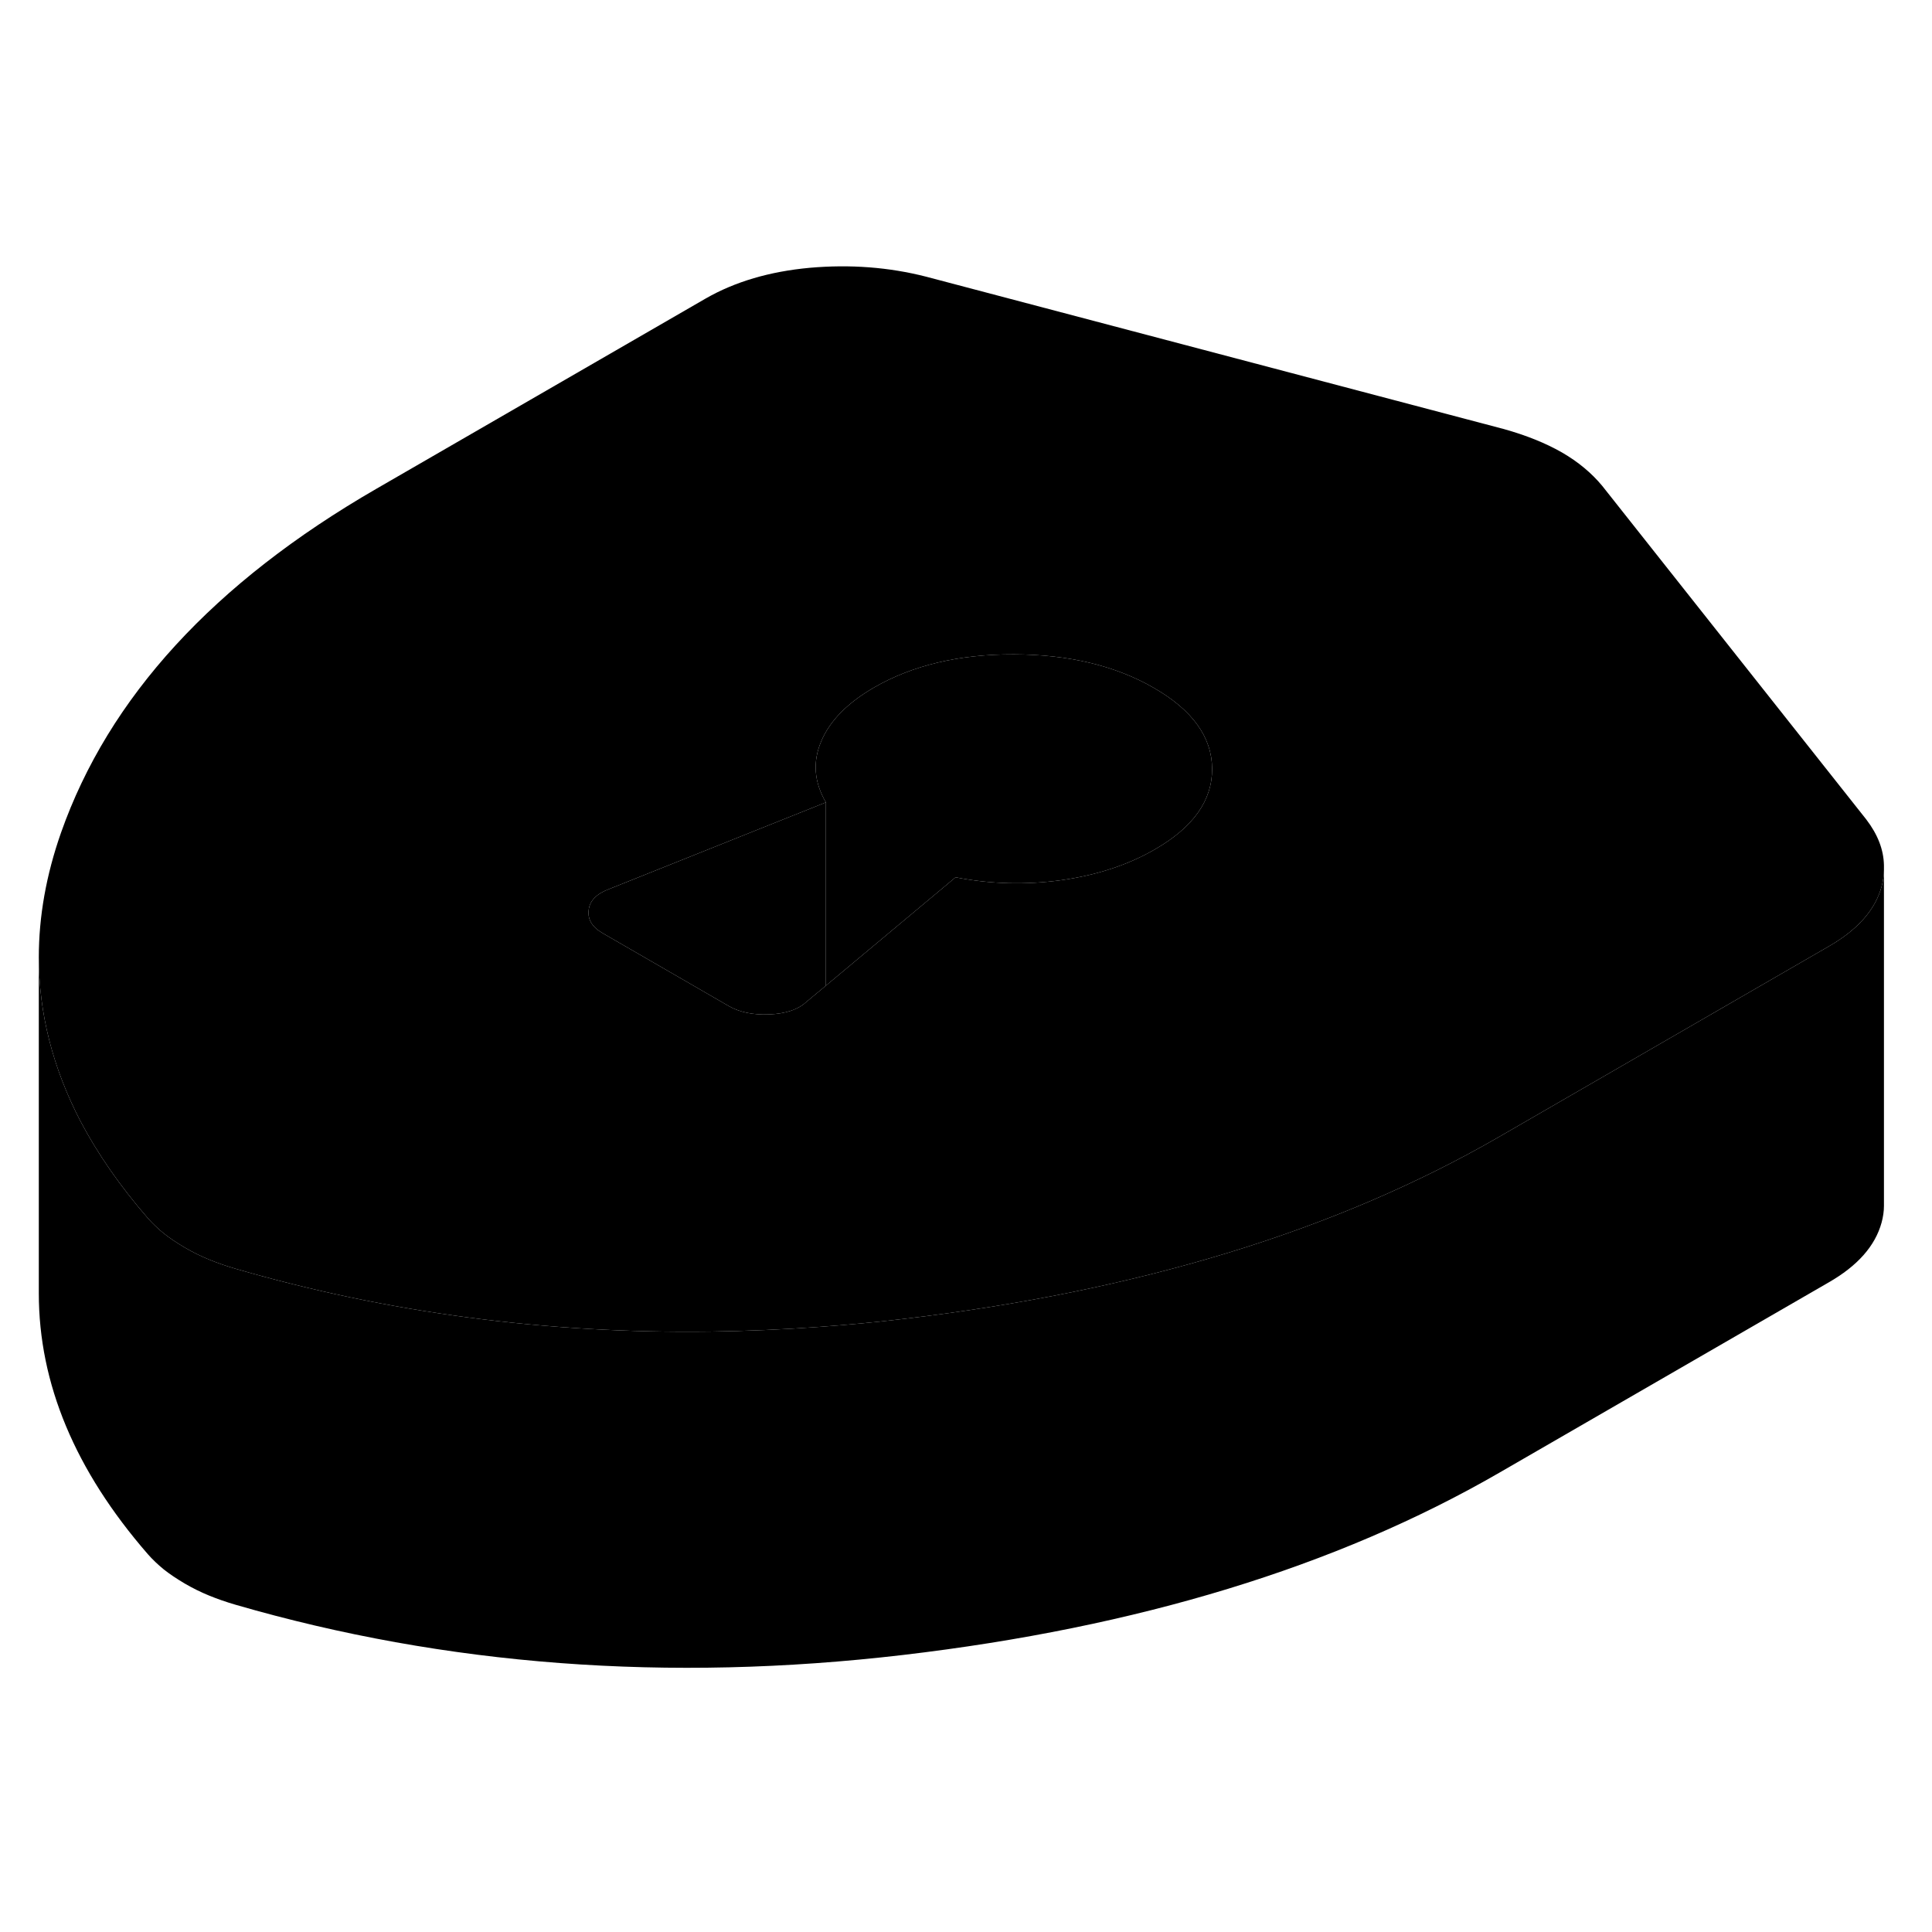 <svg width="48" height="48" viewBox="0 0 115 88" class="pr-icon-iso-duotone-secondary"
     xmlns="http://www.w3.org/2000/svg" stroke-width="1px" stroke-linecap="round" stroke-linejoin="round">
    <path d="M111.09 35.28L95.37 15.42C94.74 14.66 93.94 13.99 92.97 13.43C91.99 12.87 90.84 12.41 89.52 12.04L55.13 2.97C52.9 2.4 50.6 2.23 48.2 2.44C45.81 2.66 43.75 3.27 42.02 4.26L22.41 15.59C12.73 21.18 6.47 28.01 3.63 36.07C2.75 38.58 2.31 41.05 2.31 43.48C2.31 46.81 3.14 50.06 4.79 53.24C5.82 55.19 7.15 57.11 8.8 59.01C9.08 59.33 9.4 59.63 9.74 59.91C10.09 60.19 10.51 60.47 11 60.76C11.48 61.04 11.97 61.28 12.46 61.48C12.95 61.68 13.47 61.86 14.02 62.02C23.06 64.64 32.49 65.89 42.3 65.76C44.44 65.73 46.61 65.64 48.79 65.48C50.44 65.36 52.09 65.21 53.75 65.01C67.72 63.37 79.55 59.76 89.23 54.17L103.63 45.85L108.84 42.84C110.57 41.85 111.62 40.66 112 39.27C112.09 38.94 112.14 38.6 112.14 38.28V38C112.12 37.07 111.77 36.17 111.09 35.28ZM68.74 37.06C67.15 37.98 65.3 38.59 63.18 38.89C61.07 39.18 58.97 39.13 56.88 38.72L49.16 45.17L47.97 46.16C47.49 46.6 46.76 46.84 45.79 46.88C44.82 46.92 44.02 46.75 43.39 46.39L35.88 42.05C35.25 41.69 34.97 41.23 35.04 40.67C35.1 40.11 35.52 39.69 36.28 39.41L49.16 34.26C48.46 33.06 48.36 31.85 48.88 30.63C49.39 29.41 50.44 28.34 52.03 27.42C54.32 26.1 57.09 25.44 60.35 25.45C63.61 25.46 66.39 26.12 68.69 27.45C70.98 28.77 72.14 30.38 72.15 32.26C72.16 34.15 71.02 35.75 68.74 37.06Z" class="pr-icon-iso-duotone-primary-stroke" stroke-linejoin="round"/>
    <path d="M112.14 38.28V58.28C112.14 58.6 112.09 58.94 112 59.27C111.62 60.66 110.57 61.85 108.84 62.84L89.23 74.17C79.55 79.76 67.72 83.37 53.75 85.01C39.77 86.65 26.53 85.65 14.02 82.02C13.47 81.86 12.95 81.68 12.46 81.48C11.97 81.28 11.48 81.04 11 80.76C10.51 80.47 10.09 80.19 9.74 79.91C9.4 79.63 9.08 79.33 8.8 79.01C4.47 74.03 2.31 68.86 2.31 63.48V43.48C2.31 46.81 3.14 50.06 4.79 53.24C5.82 55.19 7.15 57.11 8.8 59.01C9.08 59.33 9.4 59.63 9.74 59.91C10.09 60.19 10.51 60.47 11 60.76C11.48 61.04 11.97 61.28 12.46 61.48C12.95 61.68 13.47 61.86 14.02 62.02C23.06 64.64 32.49 65.89 42.3 65.76C44.44 65.73 46.61 65.64 48.79 65.48C50.44 65.36 52.09 65.21 53.75 65.01C67.72 63.37 79.55 59.76 89.23 54.17L103.63 45.85L108.84 42.84C110.57 41.85 111.62 40.66 112 39.27C112.09 38.94 112.14 38.6 112.14 38.28Z" class="pr-icon-iso-duotone-primary-stroke" stroke-linejoin="round"/>
    <path d="M72.15 32.26C72.16 34.15 71.02 35.75 68.74 37.06C67.15 37.98 65.3 38.59 63.18 38.89C61.07 39.18 58.97 39.13 56.88 38.72L49.16 45.17V34.26C48.46 33.06 48.36 31.85 48.88 30.63C49.39 29.41 50.44 28.34 52.03 27.42C54.32 26.1 57.09 25.44 60.35 25.45C63.61 25.46 66.39 26.12 68.69 27.45C70.98 28.77 72.14 30.38 72.15 32.26Z" class="pr-icon-iso-duotone-primary-stroke" stroke-linejoin="round"/>
    <path d="M49.16 34.26V45.17L47.97 46.16C47.49 46.6 46.76 46.84 45.79 46.88C44.82 46.92 44.02 46.75 43.39 46.39L35.88 42.05C35.25 41.69 34.97 41.23 35.04 40.67C35.1 40.11 35.52 39.69 36.28 39.41L49.16 34.26Z" class="pr-icon-iso-duotone-primary-stroke" stroke-linejoin="round"/>
    <path d="M2.31 64.26V63.48" class="pr-icon-iso-duotone-primary-stroke" stroke-linejoin="round"/>
    <path d="M2.31 43.48V42.66" class="pr-icon-iso-duotone-primary-stroke" stroke-linejoin="round"/>
</svg>